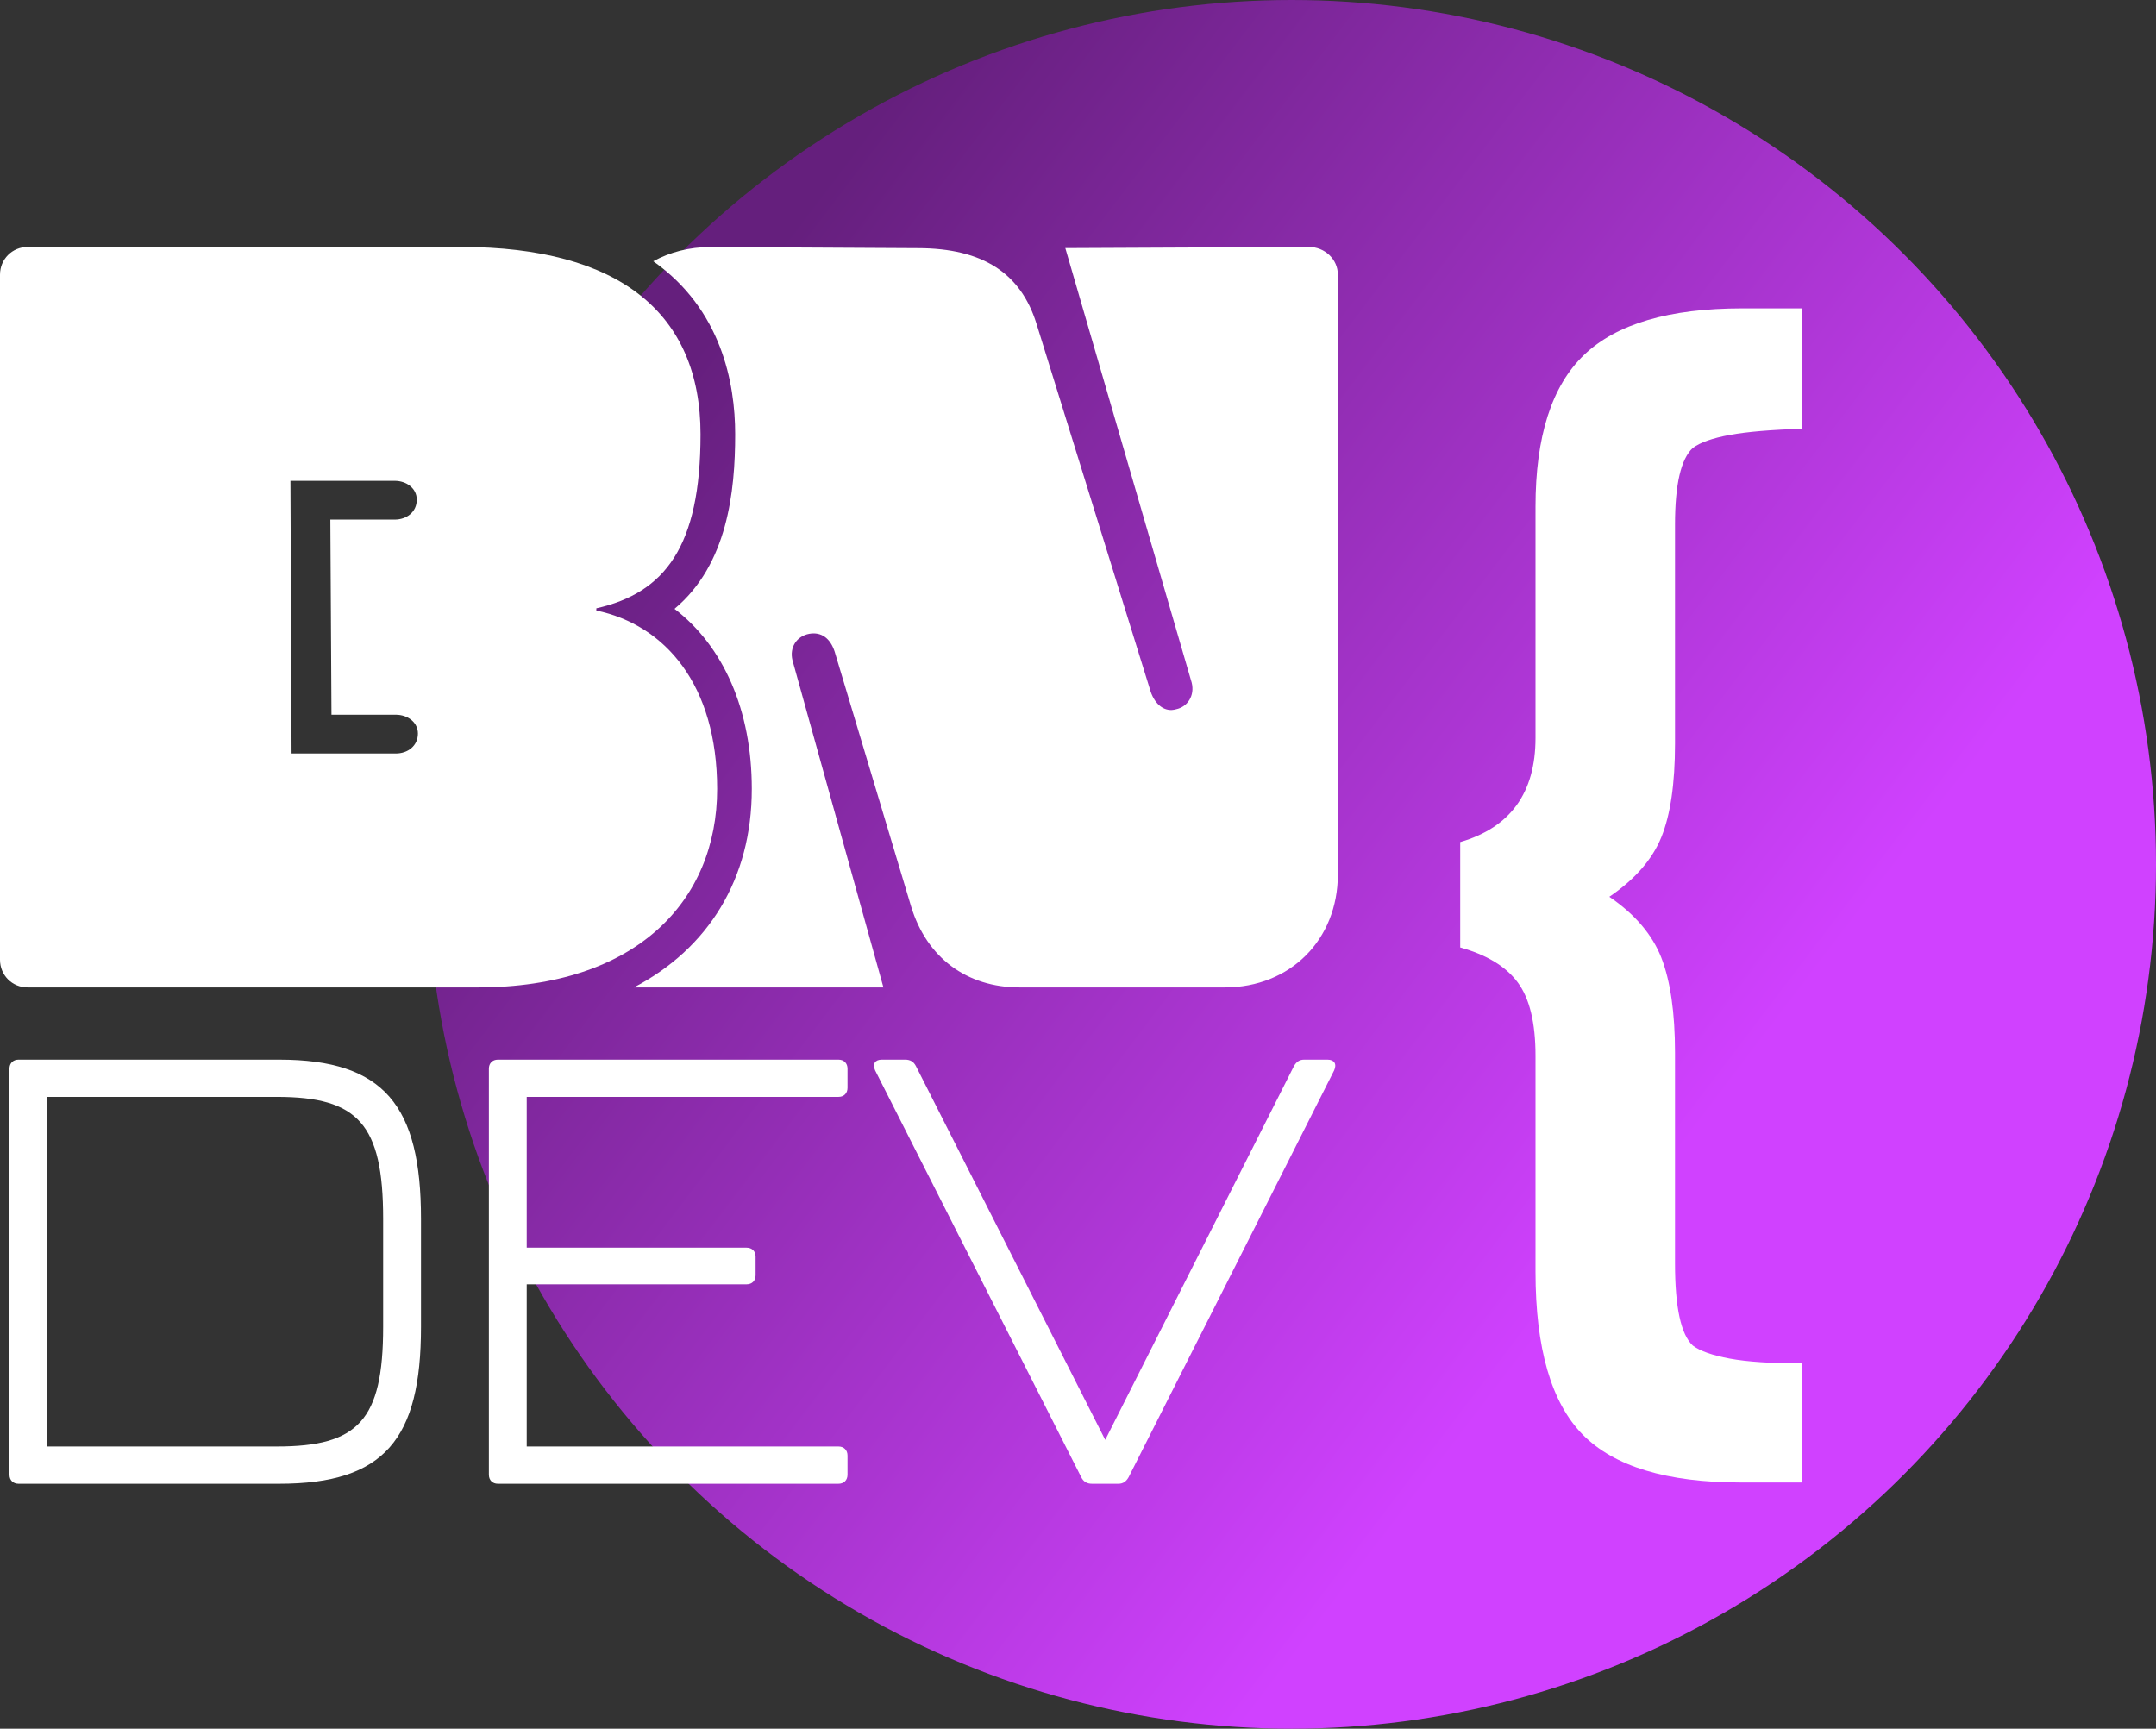 <svg width="323" height="259" viewBox="0 0 323 259" fill="none" xmlns="http://www.w3.org/2000/svg">
<rect x="0" y="0" width="323" height="259" fill="#333333" stroke="none"/>
<circle cx="193.5" cy="129.5" r="129.5" fill="url(#paint0_linear_327_90)"/>
<g clip-path="url(#clip0_327_90)">
<path d="M4.15 147.94C1.82 147.94 0 146.11 0 143.79V41.15C0 38.83 1.83 37 4.15 37H69.08C92.83 37 104.95 46.96 104.95 65.07C104.95 81.84 99.64 88.82 89.34 91.14V91.47C99.64 93.63 107.44 102.6 107.44 118.21C107.44 134.98 95.32 147.94 71.57 147.94H4.15ZM59.12 77.85C60.95 77.85 62.44 76.69 62.44 74.86C62.44 73.2 60.94 72.04 59.12 72.04H43.51L43.68 112.89H59.29C61.12 112.89 62.61 111.73 62.61 109.9C62.61 108.24 61.11 107.08 59.29 107.08H49.66L49.49 77.85H59.12Z" fill="white"/>
<path d="M196.14 37L159.6 37.17L178.53 102.27C179.03 104.26 177.87 105.92 176.2 106.26C174.54 106.76 173.04 105.6 172.38 103.6L155.27 48.47C152.94 41 147.3 37.18 137.5 37.18L106.45 37.01C103.25 37.01 100.35 37.78 97.87 39.14C108.06 46.34 110.14 57.34 110.14 65.07C110.14 73.64 109 84.58 101.05 91.22C108.38 96.83 112.63 106.38 112.63 118.21C112.63 131.68 106.11 142.11 94.97 147.94H132.35L118.73 98.95C118.23 96.96 119.4 95.3 121.22 94.96C123.05 94.63 124.38 95.62 125.04 97.62L136.5 135.82C138.83 143.46 144.8 147.94 152.77 147.94H183.49C193.29 147.94 200.43 140.8 200.43 131V41.15C200.43 38.82 198.44 37 196.11 37H196.14Z" fill="white"/>
<path d="M1.42 220.95V160.11C1.42 159.3 1.96 158.76 2.77 158.76H41.83C57.58 158.76 63.07 165.69 63.07 182.61V198.81C63.07 215.64 57.58 222.3 41.83 222.3H2.77C1.96 222.3 1.42 221.76 1.42 220.95ZM41.47 216.72C53.62 216.72 57.4 212.85 57.4 198.81V182.61C57.4 168.39 53.62 164.34 41.47 164.34H7.09V216.72H41.47Z" fill="white"/>
<path d="M73.24 220.95V160.11C73.24 159.3 73.78 158.76 74.59 158.76H125.62C126.43 158.76 126.97 159.3 126.97 160.11V162.99C126.97 163.8 126.43 164.34 125.62 164.34H78.91V186.93H111.85C112.66 186.93 113.2 187.47 113.2 188.28V191.07C113.2 191.88 112.66 192.42 111.85 192.42H78.91V216.72H125.62C126.43 216.72 126.97 217.26 126.97 218.07V220.95C126.97 221.76 126.43 222.3 125.62 222.3H74.59C73.78 222.3 73.24 221.76 73.24 220.95Z" fill="white"/>
<path d="M161.98 221.31L131.11 160.38C130.66 159.39 131.11 158.76 132.1 158.76H135.61C136.33 158.76 136.87 159.03 137.23 159.75L165.58 215.73L193.84 159.75C194.2 159.12 194.65 158.76 195.37 158.76H198.88C199.87 158.76 200.32 159.39 199.87 160.38L169.09 221.31C168.73 221.94 168.28 222.3 167.56 222.3H163.6C162.88 222.3 162.34 222.03 161.98 221.31Z" fill="white"/>
<path d="M250.94 111.4C250.94 117.42 250.25 122.1 248.89 125.44C247.52 128.79 244.92 131.76 241.1 134.36C244.92 136.96 247.52 140 248.89 143.48C250.25 146.97 250.94 151.72 250.94 157.73V189.3C250.94 195.86 251.83 199.96 253.61 201.6C254.7 202.42 256.55 203.07 259.15 203.55C261.74 204.03 265.37 204.27 270.02 204.27V222.11H260.79C249.72 222.11 241.83 219.72 237.11 214.94C232.4 210.15 230.04 202.02 230.04 190.54V158.15C230.04 153.23 229.15 149.57 227.37 147.18C225.59 144.79 222.72 143.05 218.76 141.95V126.16C226.27 123.98 230.04 118.78 230.04 110.58V75.93C230.04 65.41 232.46 57.82 237.32 53.17C242.17 48.53 250.06 46.2 261 46.2H270.02V64.24C265.37 64.38 261.75 64.69 259.15 65.16C256.55 65.64 254.71 66.29 253.61 67.11C251.83 68.75 250.94 72.58 250.94 78.59V111.39V111.4Z" fill="white"/>
</g>
<defs>
<linearGradient id="paint0_linear_327_90" x1="103.5" y1="54" x2="289" y2="195" gradientUnits="userSpaceOnUse">
<stop stop-color="#651F7D"/>
<stop offset="0.815" stop-color="#D041FF"/>
</linearGradient>
<clipPath id="clip0_327_90">
<rect width="270" height="185.3" fill="white" transform="translate(0 37)"/>
</clipPath>
</defs>
</svg>
